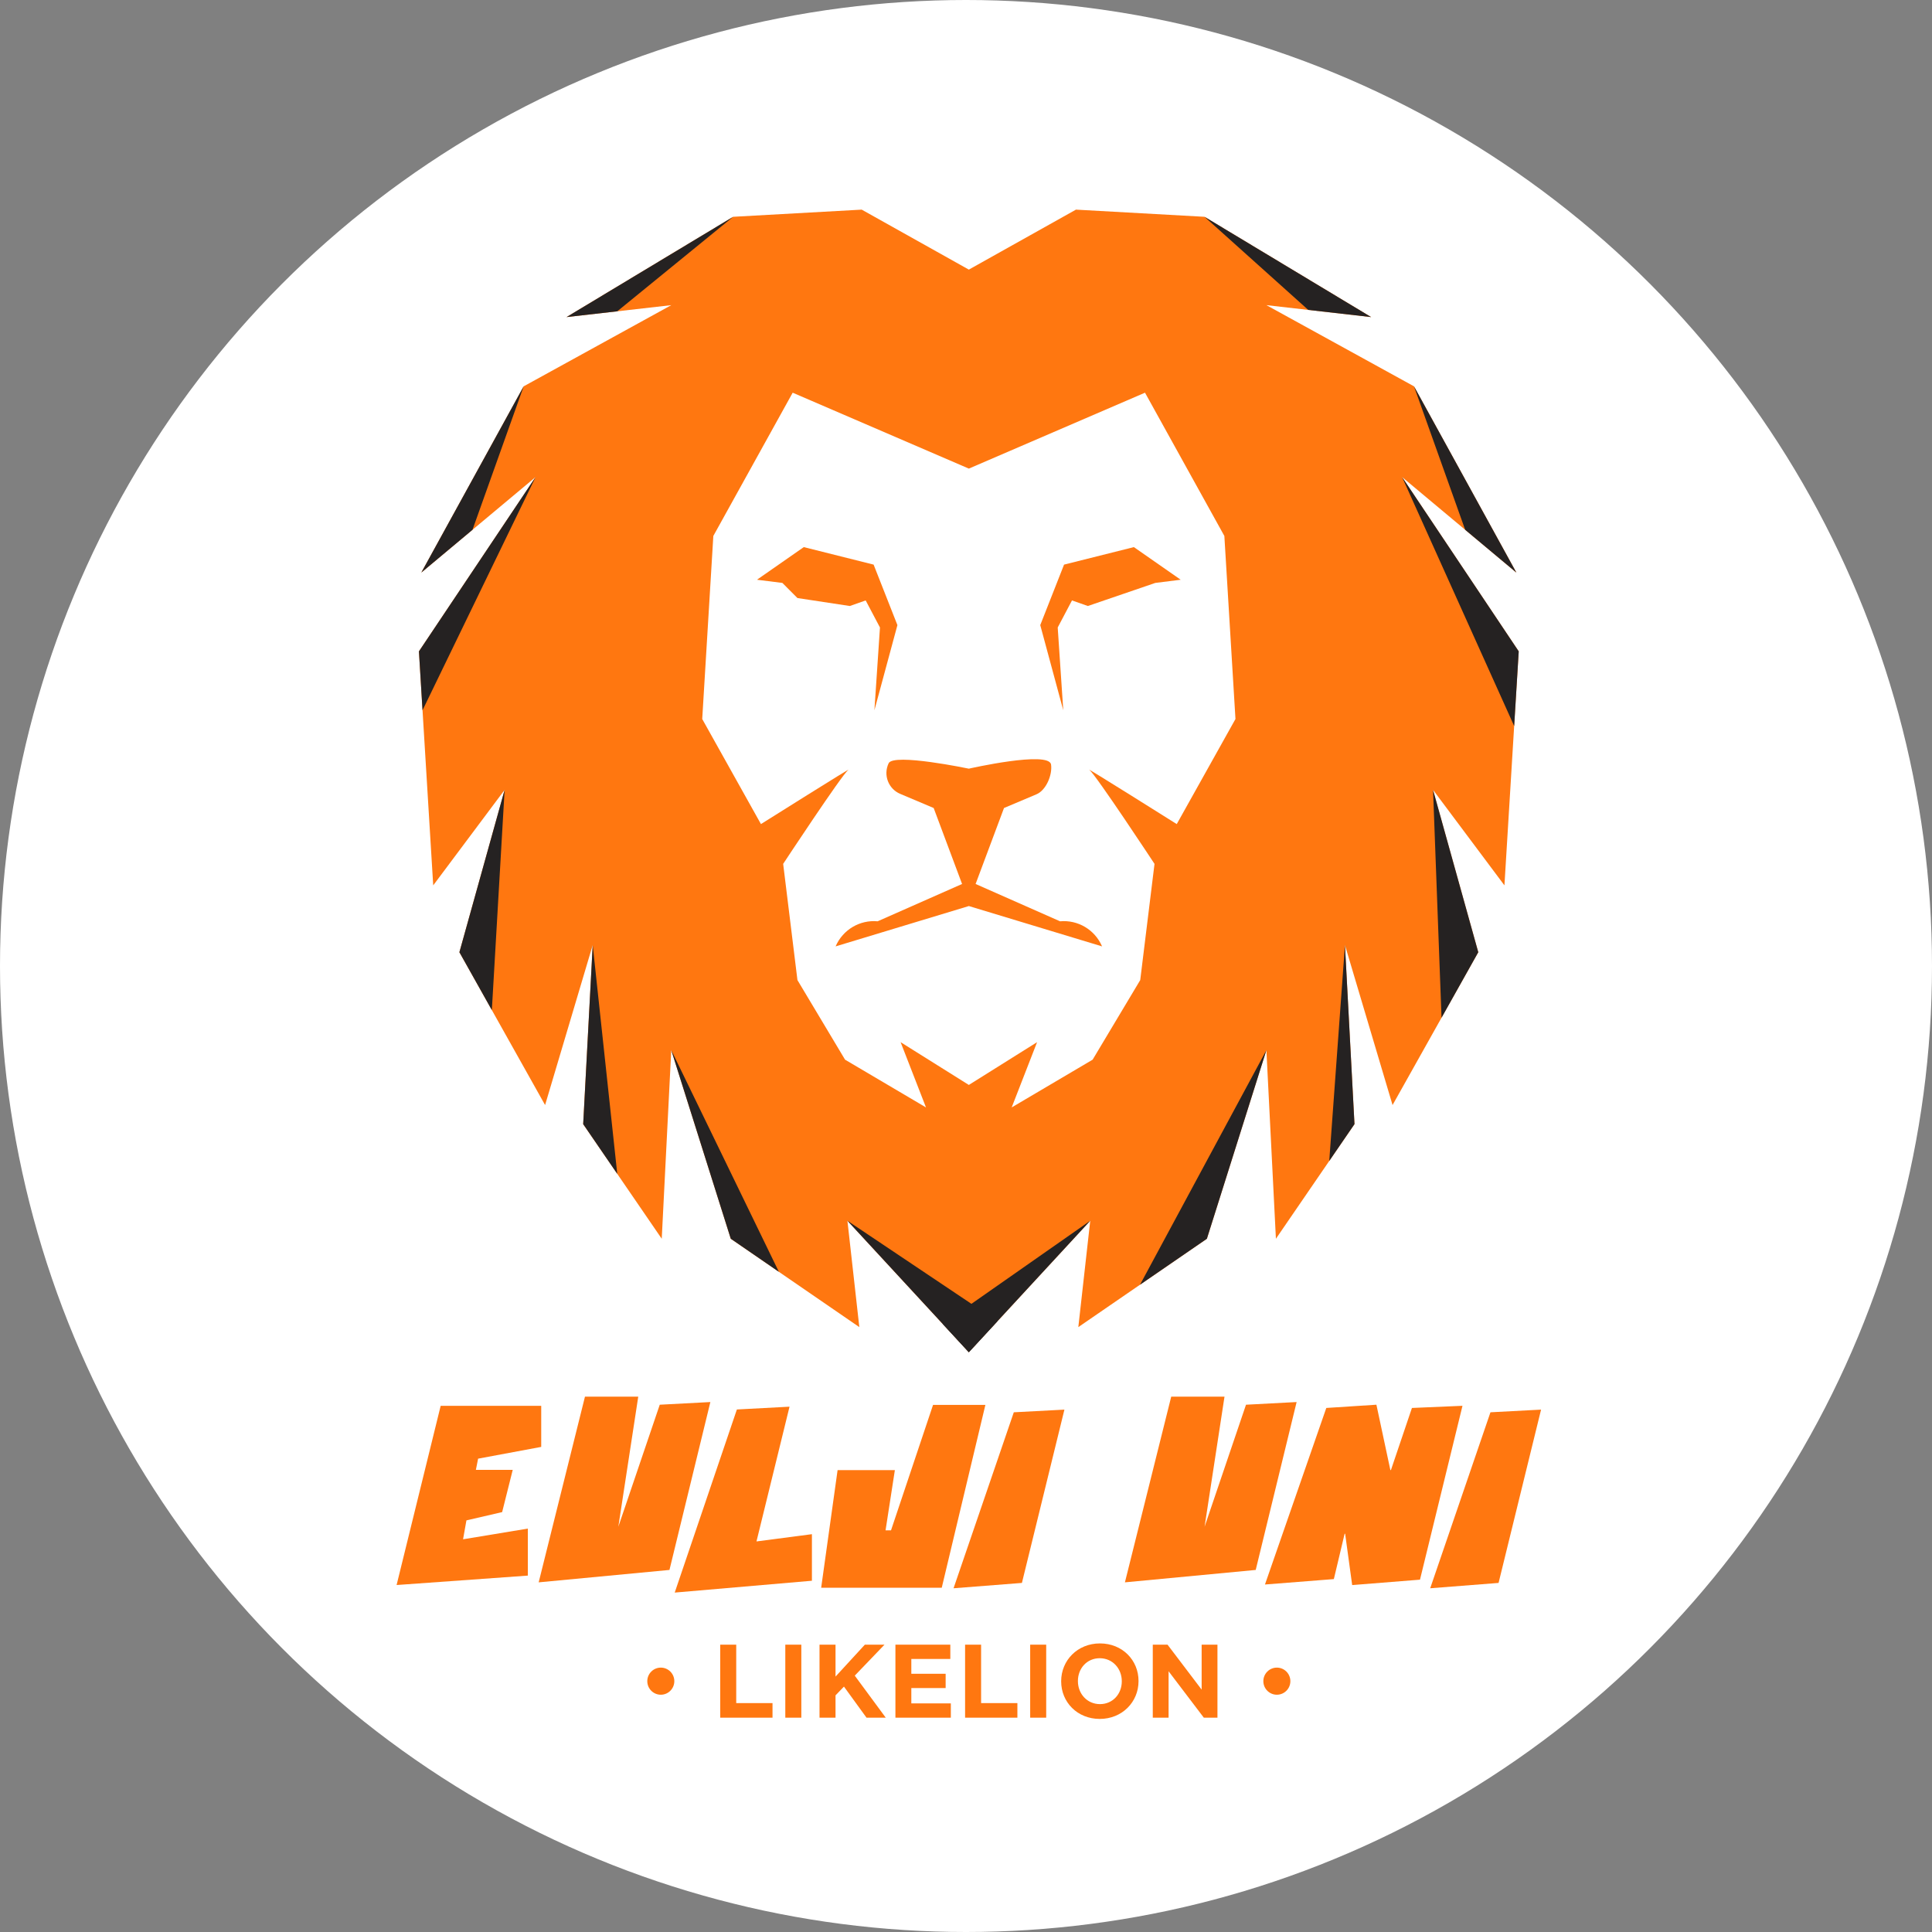 <svg width="287" height="287" viewBox="0 0 287 287" fill="none" xmlns="http://www.w3.org/2000/svg">
<rect x="0" y="0" width="287" height="287" fill="#808080" stroke="none"/>
<circle cx="143.5" cy="143.5" r="143.5" fill="white"/>
<path d="M128.597 89.194L130.719 93.214L129.894 105.51L133.312 92.86L129.776 83.874L119.402 81.273L112.448 86.12L116.221 86.593L118.46 88.84L126.24 90.022L128.597 89.194Z" fill="#FF7710"/>
<path d="M158.066 83.874L154.53 92.86L157.949 105.51L157.124 93.214L159.245 89.194L161.603 90.022L171.622 86.593L175.394 86.12L168.439 81.273L158.066 83.874Z" fill="#FF7710"/>
<path d="M144.926 131.316L149.146 120.03L153.974 117.991C155.4 117.389 156.353 115.113 156.136 113.576C155.839 111.476 143.922 114.185 143.922 114.185C143.922 114.185 132.734 111.84 132.007 113.382C131.168 115.163 131.998 117.2 133.724 117.929L138.697 120.03L142.917 131.316L130.374 136.859C127.725 136.618 125.218 138.102 124.148 140.546L124.13 140.587L143.922 134.594L163.713 140.587L163.695 140.546C162.626 138.103 160.119 136.618 157.47 136.859L144.927 131.316H144.926Z" fill="#FF7710"/>
<path d="M225.609 96.761L208.281 70.868L225.255 85.056L210.049 57.389L188.124 45.329L203.684 47.102L178.93 32.205L159.834 31.141L143.921 40.051L128.008 31.141L108.912 32.205L84.158 47.103L99.718 45.33L77.792 57.39L62.586 85.056L79.561 70.868L62.233 96.761L64.354 131.522L74.963 117.334L68.244 141.454L80.974 164.155L88.047 140.39L86.632 166.992L98.302 184.018L99.717 155.997L108.557 184.018L127.653 197.143L125.885 181.342L143.92 200.873L161.955 181.342L160.186 197.143L179.282 184.018L188.123 155.997L189.538 184.018L201.208 166.992L199.793 140.39L206.865 164.155L219.596 141.454L212.877 117.334L223.485 131.522L225.607 96.761H225.609ZM174.805 122.418C174.805 122.418 160.895 113.669 161.838 114.378C162.781 115.087 171.504 128.33 171.504 128.33L169.382 145.592L162.31 157.415L150.286 164.509L154.059 154.814L143.922 161.169L133.785 154.814L137.557 164.509L125.534 157.415L118.461 145.592L116.34 128.33C116.34 128.33 125.062 115.088 126.005 114.378C126.948 113.669 113.039 122.418 113.039 122.418L104.316 106.811L105.966 79.617L117.754 58.335L143.923 69.612L170.091 58.335L181.879 79.617L183.529 106.811L174.807 122.418H174.805Z" fill="#FF7710"/>
<path d="M99.718 155.997L108.558 184.018L115.701 188.928L99.718 155.997Z" fill="#252222"/>
<path d="M88.048 140.39L86.633 166.992L91.695 174.377L88.048 140.39Z" fill="#252222"/>
<path d="M68.244 141.454L74.963 117.334L73.065 150.05L68.244 141.454Z" fill="#252222"/>
<path d="M62.233 96.761L62.767 105.51L79.561 70.868L62.233 96.761Z" fill="#252222"/>
<path d="M62.586 85.056L77.792 57.389L70.189 78.701L62.586 85.056Z" fill="#252222"/>
<path d="M179.284 184.018L169.348 190.847L188.125 155.997L179.284 184.018Z" fill="#252222"/>
<path d="M197.46 172.462L201.209 166.992L199.795 140.39L197.46 172.462Z" fill="#252222"/>
<path d="M214.14 151.187L219.598 141.454L212.879 117.334L214.14 151.187Z" fill="#252222"/>
<path d="M224.932 107.854L225.609 96.761L208.281 70.868L224.932 107.854Z" fill="#252222"/>
<path d="M225.255 85.056L210.049 57.389L217.652 78.701L225.255 85.056Z" fill="#252222"/>
<path d="M178.93 32.205L194.339 46.037L203.684 47.102L178.93 32.205Z" fill="#252222"/>
<path d="M84.158 47.102L108.912 32.205L91.695 46.244L84.158 47.102Z" fill="#252222"/>
<path d="M125.886 181.341L138.221 194.7L143.921 200.873L148.168 196.274L125.886 181.341Z" fill="#252222"/>
<path d="M161.956 181.341L140.04 196.67L143.921 200.873L161.956 181.341Z" fill="#252222"/>
<path d="M106.989 244.317H109.367V252.994H114.758V255.163H106.988V244.318L106.989 244.317Z" fill="#FF7710"/>
<path d="M116.658 244.317H119.037V255.162H116.658V244.317Z" fill="#FF7710"/>
<path d="M121.74 244.317H124.118V249.058L128.474 244.317H131.393L126.975 248.918L131.579 255.162H128.721L125.37 250.545L124.118 251.846V255.162H121.74V244.317Z" fill="#FF7710"/>
<path d="M133.016 244.317H141.171V246.439H135.378V248.64H140.476V250.762H135.378V253.04H141.248V255.162H133.015V244.317H133.016Z" fill="#FF7710"/>
<path d="M143.365 244.317H145.743V252.994H151.134V255.163H143.364V244.318L143.365 244.317Z" fill="#FF7710"/>
<path d="M153.034 244.317H155.413V255.162H153.034V244.317Z" fill="#FF7710"/>
<path d="M157.637 249.77V249.739C157.637 246.656 160.063 244.131 163.399 244.131C166.736 244.131 169.13 246.626 169.13 249.708V249.739C169.13 252.823 166.705 255.347 163.368 255.347C160.032 255.347 157.637 252.853 157.637 249.77ZM166.643 249.77V249.739C166.643 247.88 165.284 246.33 163.368 246.33C161.453 246.33 160.125 247.849 160.125 249.708V249.739C160.125 251.598 161.484 253.148 163.399 253.148C165.315 253.148 166.643 251.629 166.643 249.77Z" fill="#FF7710"/>
<path d="M171.245 244.317H173.439L178.505 250.994V244.317H180.853V255.162H178.829L173.594 248.267V255.162H171.246V244.317H171.245Z" fill="#FF7710"/>
<path d="M80.398 208.833V214.938L71.023 216.686L70.693 218.349H76.167L74.594 224.624L69.289 225.853L68.79 228.651H68.865L78.409 227.073V234.057L58.915 235.456L65.463 208.833H80.398Z" fill="#FF7710"/>
<path d="M86.898 207.471H94.813L91.854 226.798L98.007 208.672L105.525 208.275L99.449 233.216L80.02 235.059L86.898 207.472V207.471Z" fill="#FF7710"/>
<path d="M117.285 208.964L112.376 228.981L120.611 227.903V234.821L100.23 236.579L109.464 209.379L117.285 208.964V208.964Z" fill="#FF7710"/>
<path d="M138.607 208.7H146.38L139.897 235.861H121.985L124.425 218.387H132.933L131.549 227.337H132.359L138.605 208.7H138.607Z" fill="#FF7710"/>
<path d="M158.12 209.4L151.807 235.144L141.65 235.938L150.601 209.797L158.12 209.4Z" fill="#FF7710"/>
<path d="M173.986 207.471H181.901L178.942 226.798L185.095 208.672L192.614 208.275L186.537 233.216L167.108 235.059L173.986 207.472V207.471Z" fill="#FF7710"/>
<path d="M204.467 208.672L206.54 218.378H206.624L209.744 209.154L217.253 208.833L210.94 234.661L200.867 235.464L199.821 227.837H199.746L198.144 234.576L187.911 235.379L197.023 209.153L204.466 208.671L204.467 208.672Z" fill="#FF7710"/>
<path d="M228.927 209.4L222.614 235.144L212.457 235.938L221.408 209.797L228.927 209.4Z" fill="#FF7710"/>
<path d="M98.163 251.753C99.272 251.753 100.171 250.851 100.171 249.739C100.171 248.627 99.272 247.726 98.163 247.726C97.055 247.726 96.156 248.627 96.156 249.739C96.156 250.851 97.055 251.753 98.163 251.753Z" fill="#FF7710"/>
<path d="M189.678 251.753C190.787 251.753 191.685 250.851 191.685 249.739C191.685 248.627 190.787 247.726 189.678 247.726C188.57 247.726 187.671 248.627 187.671 249.739C187.671 250.851 188.57 251.753 189.678 251.753Z" fill="#FF7710"/>
</svg>
